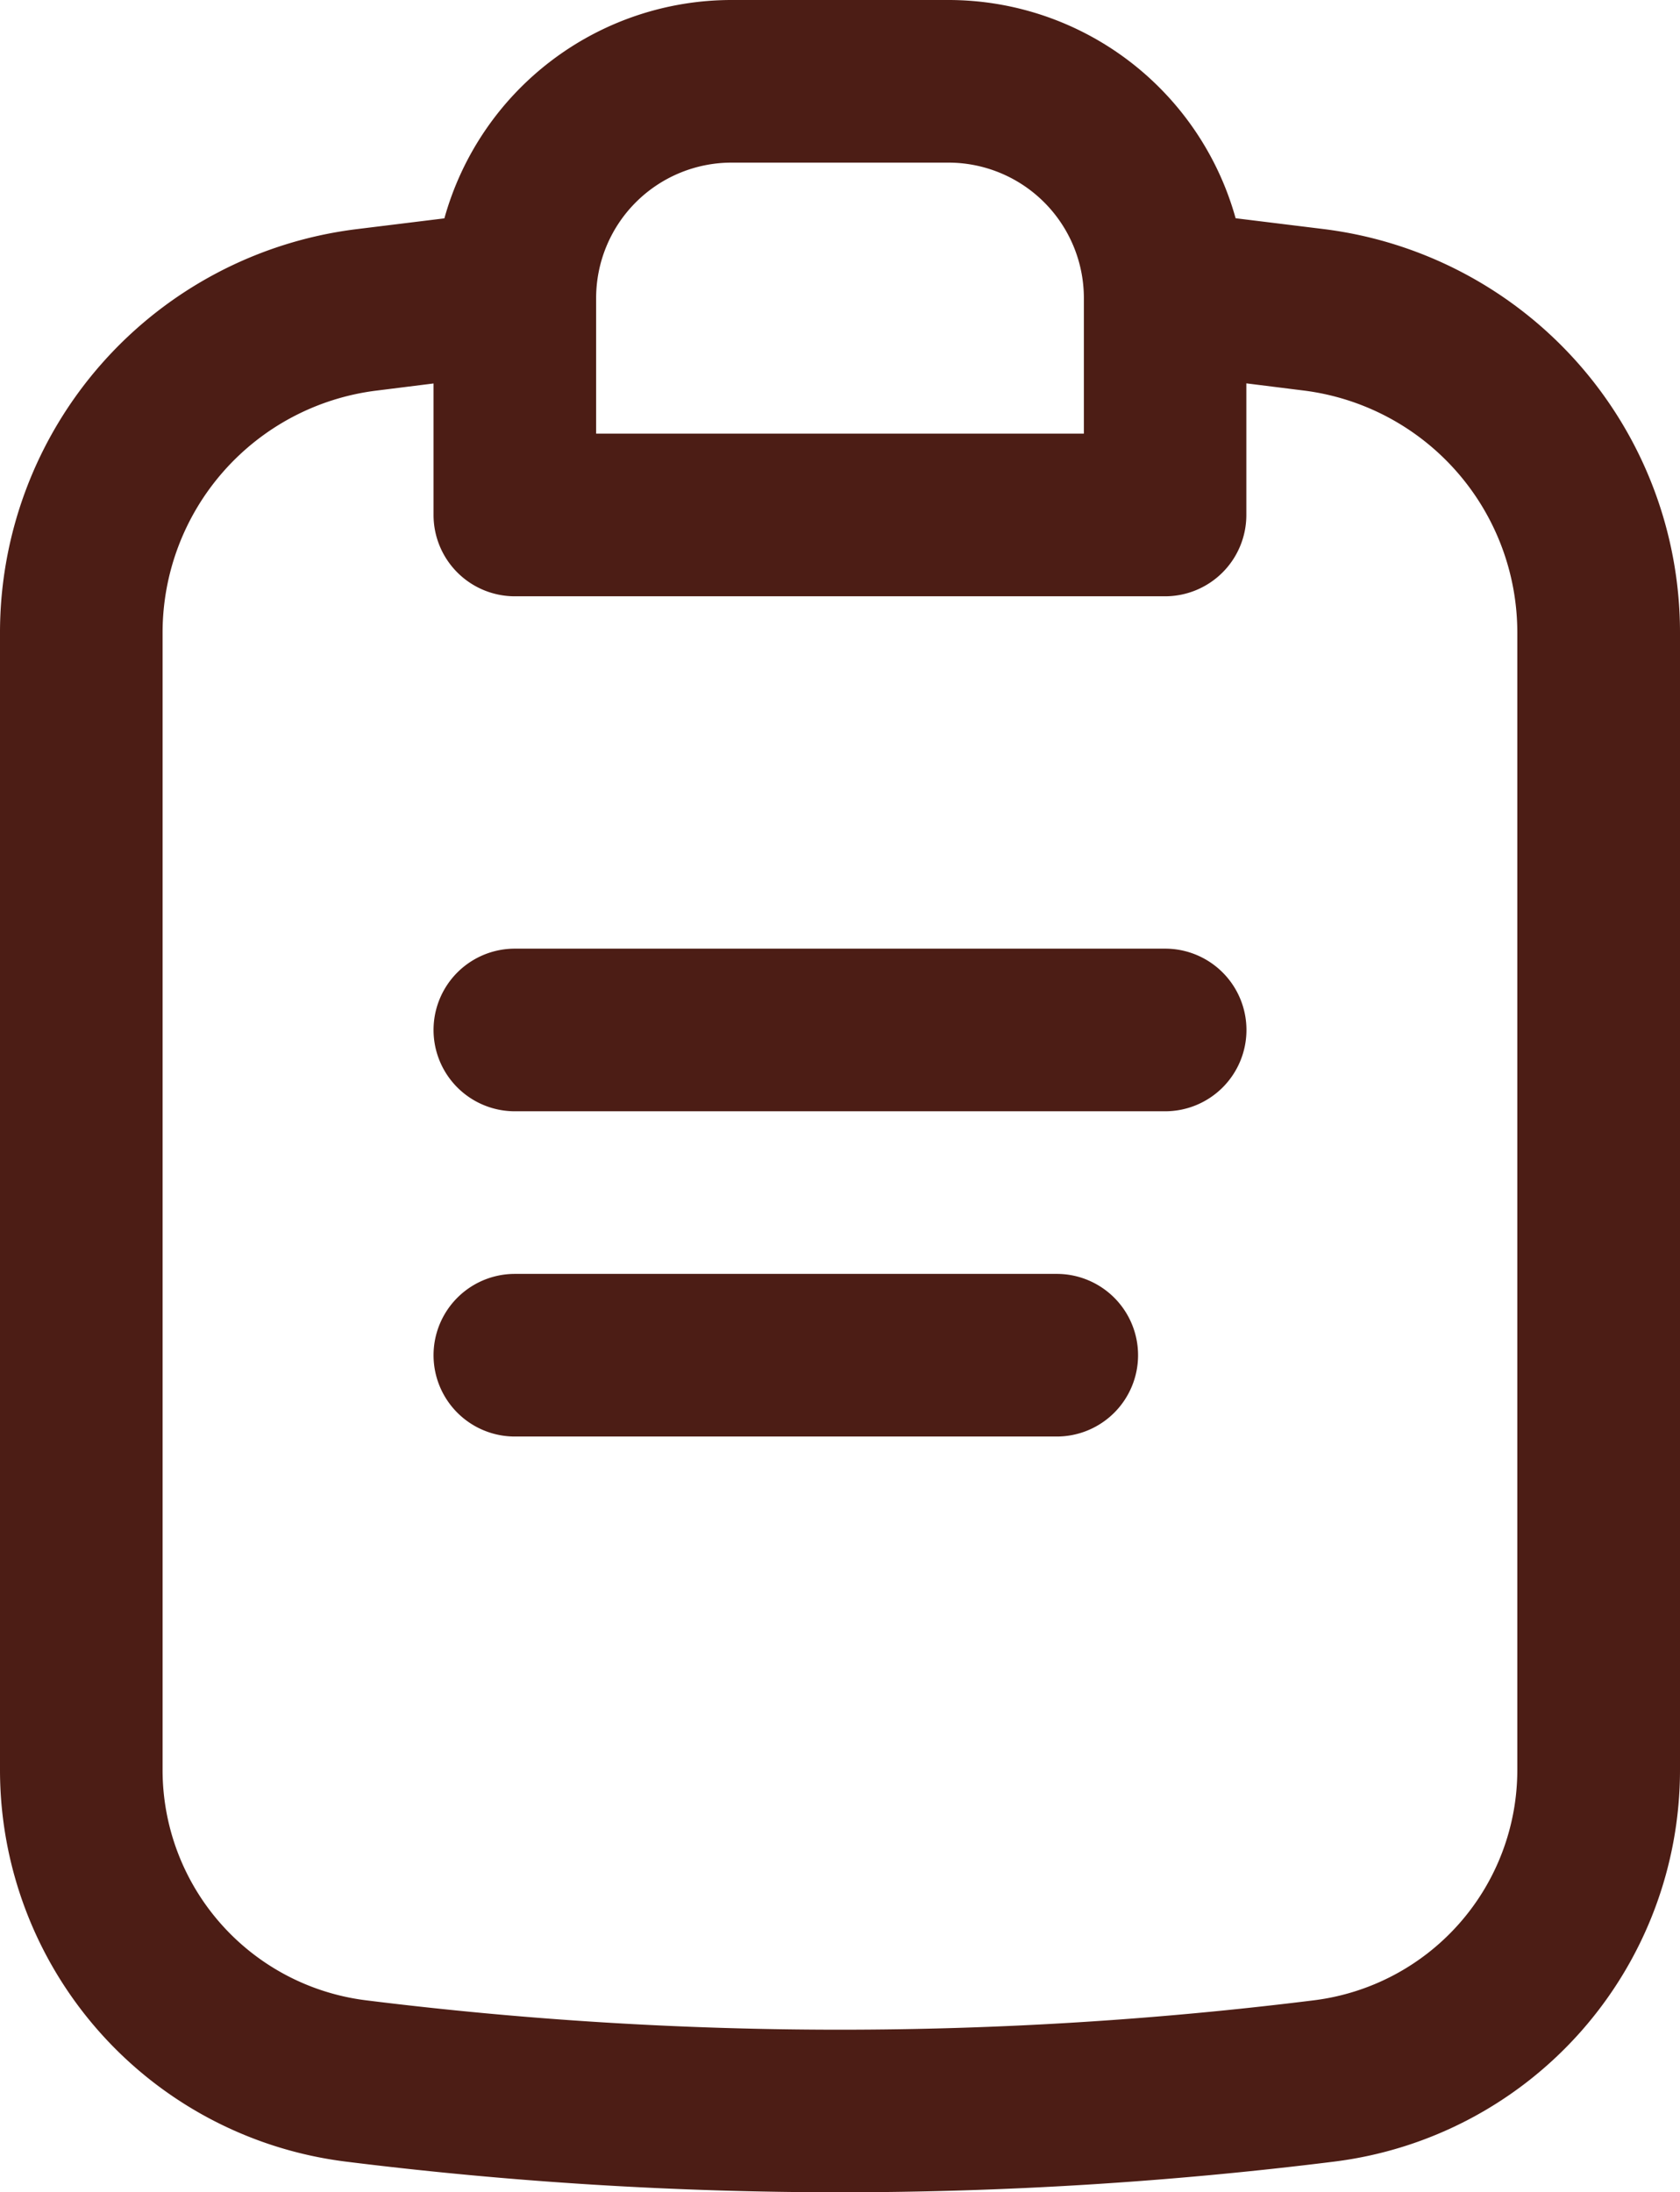 <svg xmlns="http://www.w3.org/2000/svg" width="15.5" height="20.221" viewBox="0 0 15.5 20.221">
  <g id="Clipboard-alt" transform="translate(-4.25 -2.25)">
    <path id="Trazado_426" data-name="Trazado 426" d="M15.65,4.263l.813.1A3.75,3.75,0,0,1,19.75,8.085V18.575a3.641,3.641,0,0,1-3.191,3.613,36.884,36.884,0,0,1-9.118,0A3.641,3.641,0,0,1,4.25,18.575V8.085A3.75,3.75,0,0,1,7.537,4.364l.813-.1A2.751,2.751,0,0,1,11,2.25h2A2.751,2.751,0,0,1,15.65,4.263ZM8.25,5.787l-.528.066A2.25,2.25,0,0,0,5.75,8.085V18.575A2.141,2.141,0,0,0,7.626,20.7a35.391,35.391,0,0,0,8.747,0,2.141,2.141,0,0,0,1.876-2.125V8.085a2.25,2.25,0,0,0-1.972-2.233l-.528-.066V7a.75.75,0,0,1-.75.75H9A.75.75,0,0,1,8.25,7ZM9.75,5A1.25,1.25,0,0,1,11,3.75h2A1.25,1.25,0,0,1,14.25,5V6.25H9.75Z" fill="#4c1d15" fill-rule="evenodd"/>
    <path id="Trazado_427" data-name="Trazado 427" d="M15.75,11.75A.75.75,0,0,0,15,11H9a.75.75,0,0,0,0,1.5h6A.75.75,0,0,0,15.75,11.75Z" fill="#4c1d15"/>
    <path id="Trazado_428" data-name="Trazado 428" d="M14.75,14.75A.75.75,0,0,0,14,14H9a.75.75,0,0,0,0,1.5h5A.75.75,0,0,0,14.75,14.75Z" fill="#4c1d15"/>
  </g>
</svg>
